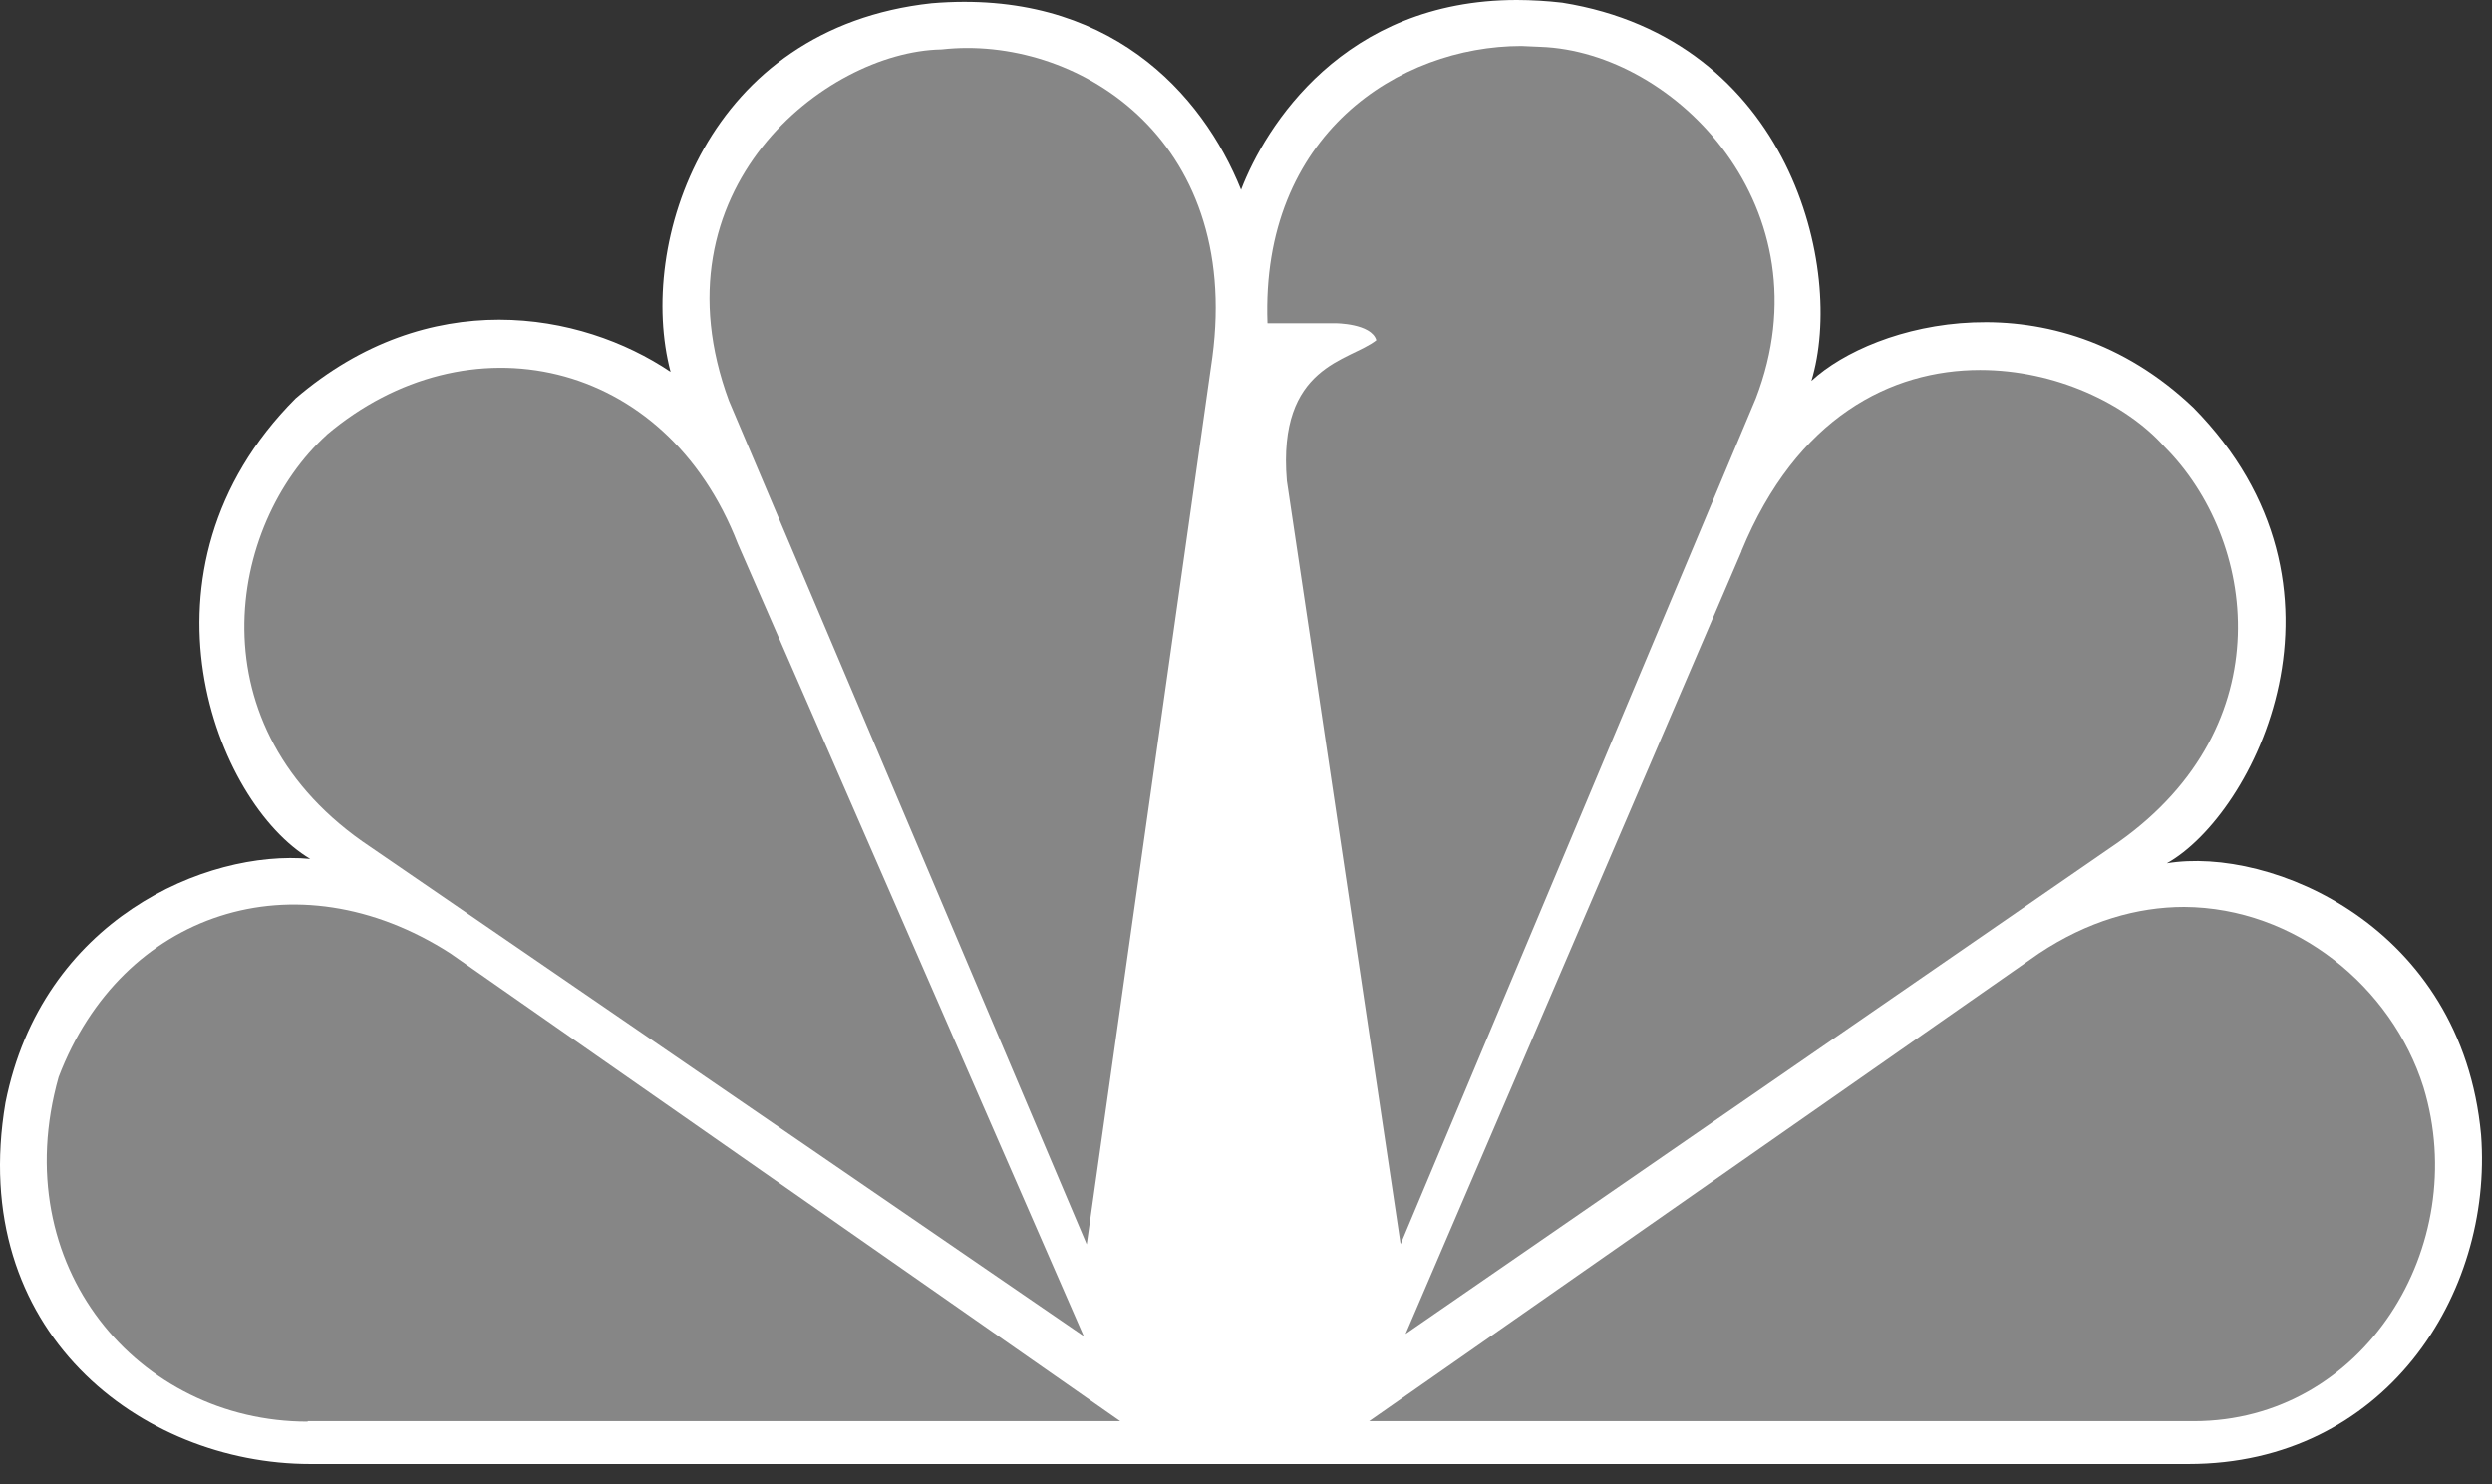 <svg width="47" height="28" viewBox="0 0 47 28" fill="none" xmlns="http://www.w3.org/2000/svg">
<rect x="0" y="0" width="47" height="28" fill="#333333" stroke="none"/>
<path d="M23.408 3.582C22.678 1.76 20.9 -0.218 17.57 0.062C13.328 0.522 12.006 4.589 12.647 7.014C10.947 5.87 8.084 5.367 5.577 7.514C2.339 10.76 4.071 15.149 5.851 16.202C3.889 16.02 0.789 17.346 0.103 20.802C-0.627 25.107 2.655 27.617 5.851 27.617H41.278C44.973 27.617 47.024 24.42 46.794 21.405C46.431 17.47 42.831 15.96 40.867 16.285C42.507 15.369 44.7 11.069 41.367 7.688C38.722 5.172 35.349 6.088 34.164 7.185C34.804 5.083 33.764 0.738 29.464 0.051C29.18 0.018 28.895 0.001 28.61 0C25.335 0 23.862 2.395 23.41 3.572" fill="white"/>
<path d="M6.165 8.2C4.295 9.894 3.613 13.73 6.985 15.975L20.44 25.205L13.916 10.259C12.549 6.732 8.809 5.963 6.164 8.199" fill="#868686"/>
<path d="M17.748 0.933C15.561 0.978 12.278 3.583 13.748 7.559L20.496 23.472L22.866 6.734C23.416 2.574 20.266 0.654 17.766 0.932" fill="#868686"/>
<path d="M23.908 6.097H25.184C25.184 6.097 25.864 6.097 25.958 6.417C25.456 6.817 24.088 6.877 24.271 9.069L26.416 23.469L33.116 7.514C34.486 3.952 31.61 0.976 29.056 0.884L28.693 0.868C26.393 0.868 23.777 2.533 23.905 6.093" fill="#868686"/>
<path d="M32.848 10.395L26.51 25.162L39.96 15.882C43.06 13.682 42.56 10.167 40.825 8.429C40.097 7.611 38.761 6.979 37.345 6.979C35.673 6.979 33.885 7.866 32.845 10.395" fill="#868686"/>
<path d="M38.455 17.984L25.823 26.808H41.378C44.578 26.808 46.62 23.508 45.708 20.508C45.108 18.61 43.291 17.12 41.194 17.108C40.311 17.108 39.373 17.374 38.455 17.984Z" fill="#868686"/>
<path d="M5.802 26.807H21.127L8.492 17.983C5.572 16.107 2.292 17.205 1.106 20.317C0.102 23.88 2.609 26.817 5.803 26.817" fill="#868686"/>
</svg>
